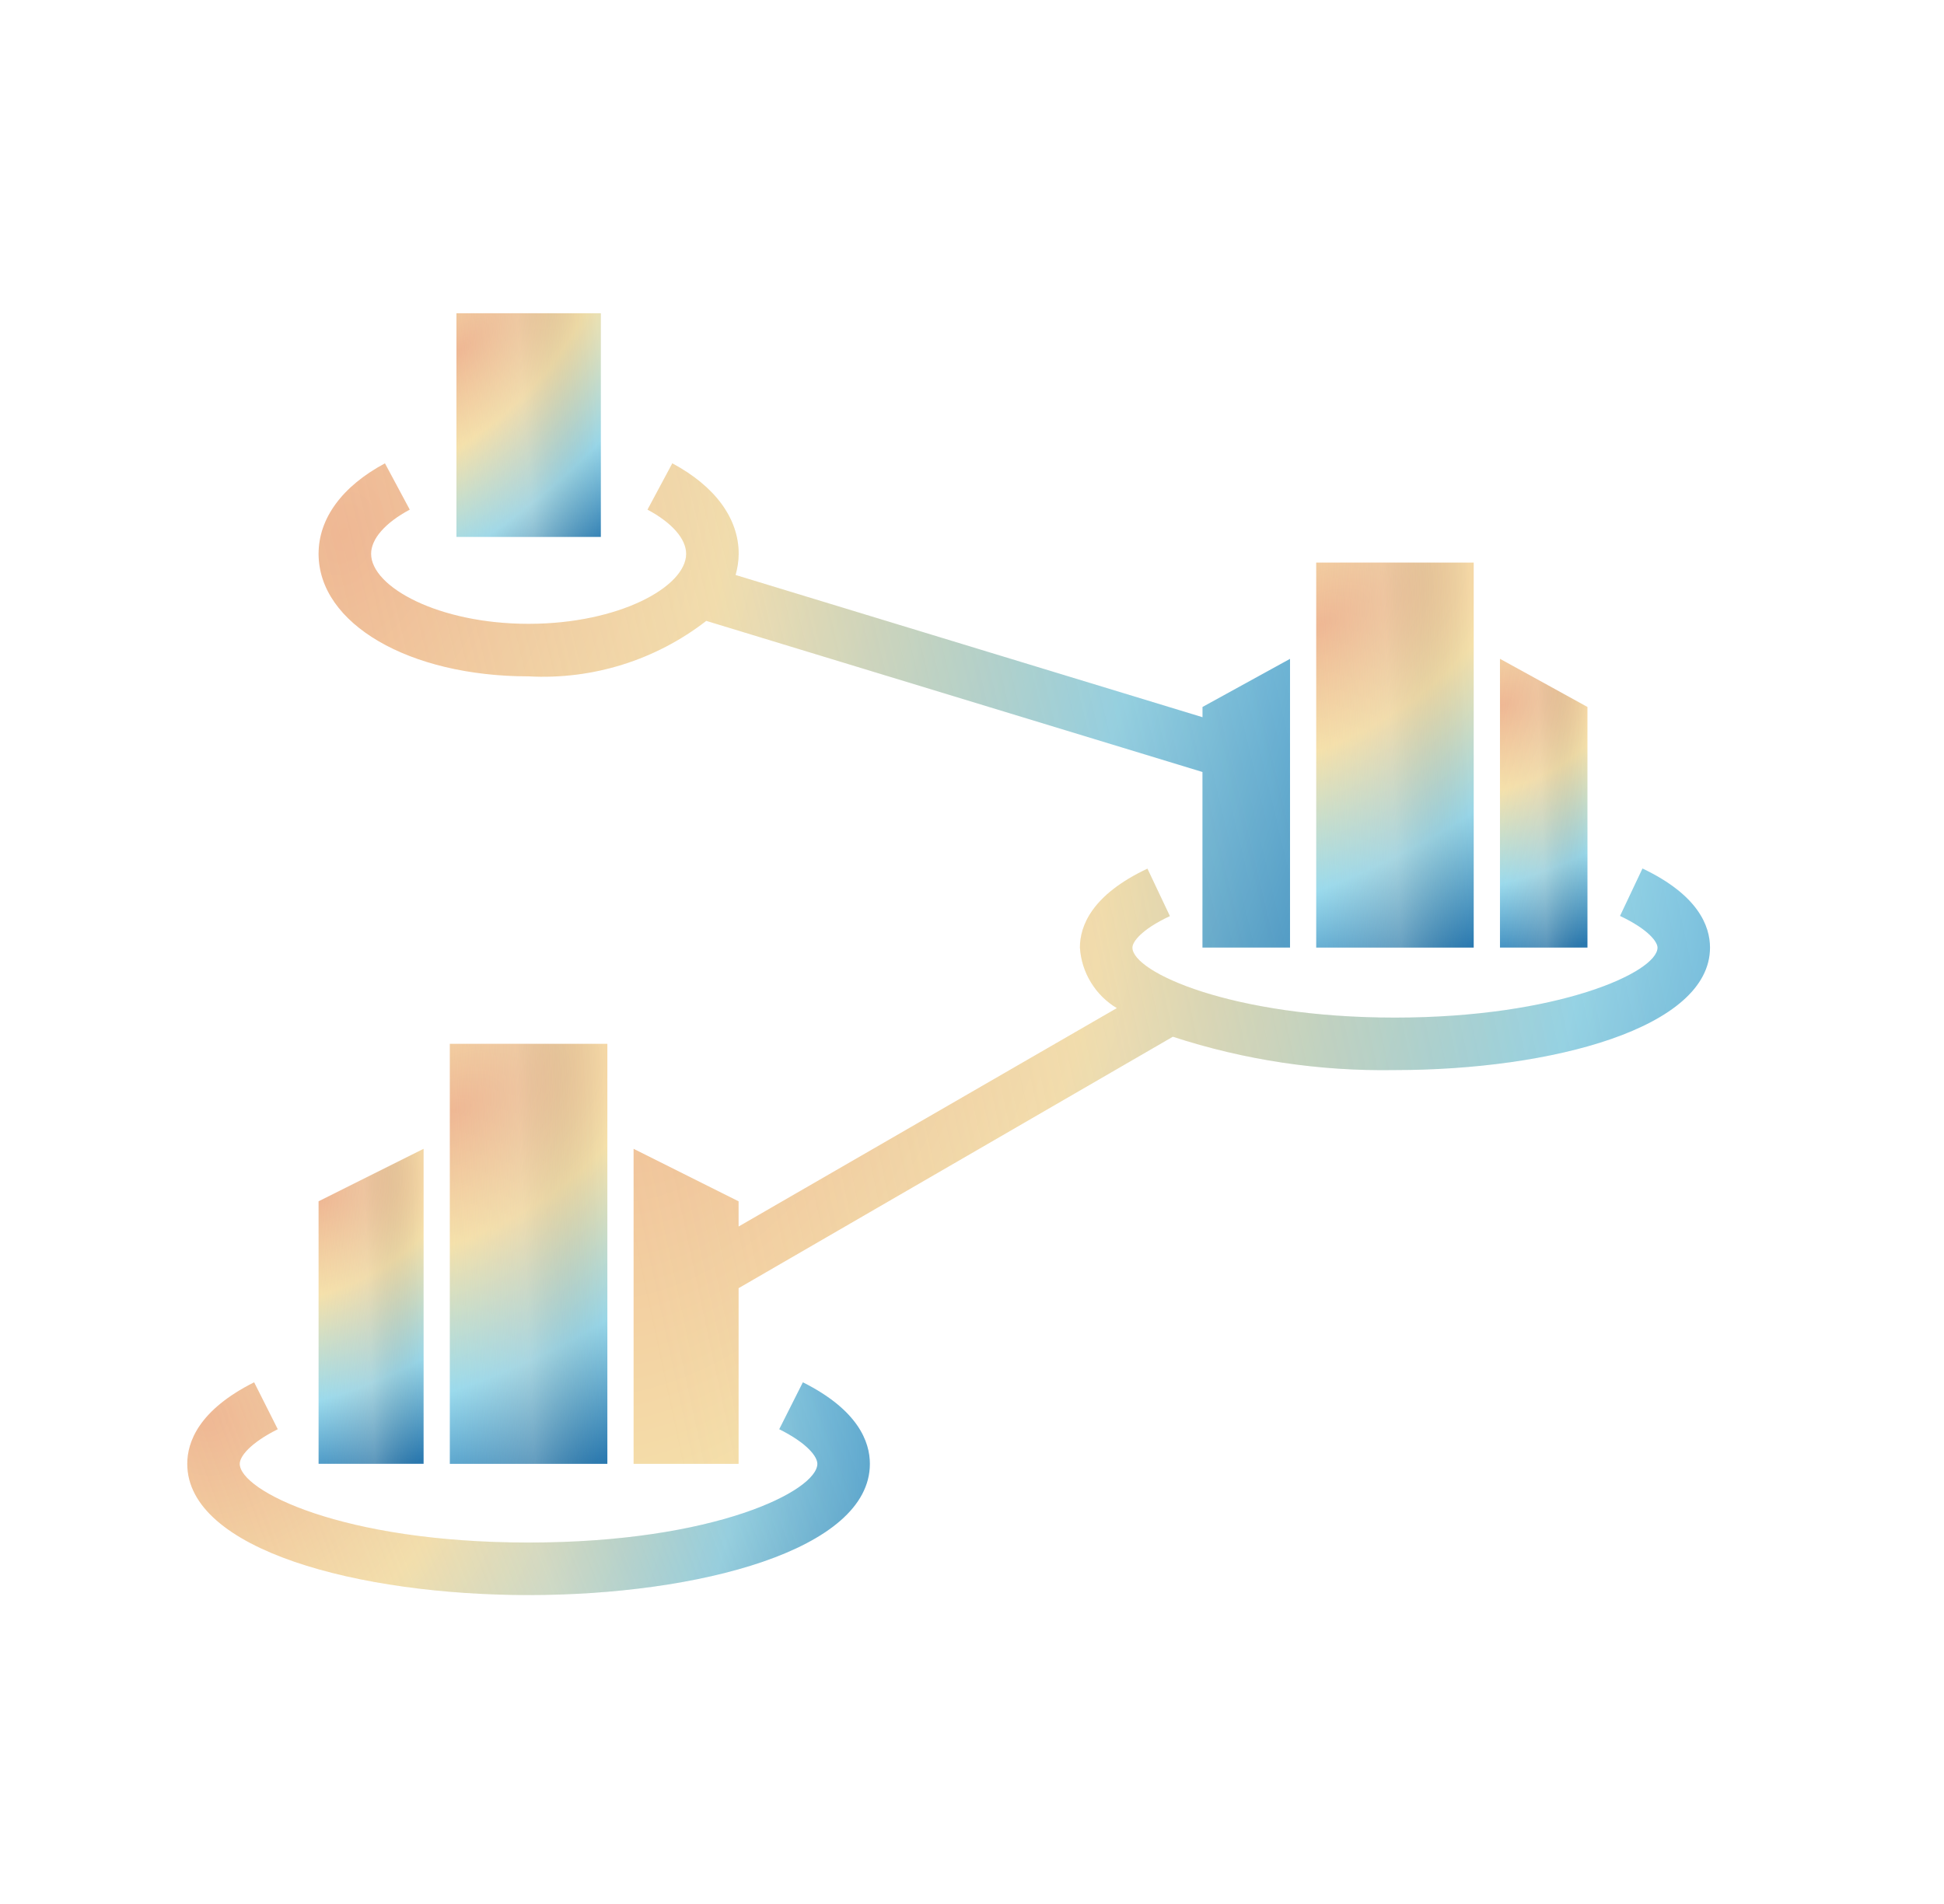 <svg width="49" height="48" viewBox="0 0 49 48" fill="none" xmlns="http://www.w3.org/2000/svg">
<g clip-path="url(#clip0_19832_1702)">
<path d="M7.001 36.031L6.406 34.848C5.012 35.548 4.72 36.352 4.72 36.903C4.72 39.076 9.048 40.212 13.323 40.212C17.598 40.212 21.926 39.076 21.926 36.903C21.926 36.352 21.633 35.548 20.237 34.848L19.641 36.031C20.351 36.386 20.602 36.722 20.602 36.903C20.602 37.577 18.032 38.888 13.323 38.888C8.613 38.888 6.043 37.577 6.043 36.903C6.043 36.722 6.294 36.386 7.001 36.031Z" fill="url(#paint0_radial_19832_1702)"/>
<path d="M7.001 36.031L6.406 34.848C5.012 35.548 4.72 36.352 4.72 36.903C4.72 39.076 9.048 40.212 13.323 40.212C17.598 40.212 21.926 39.076 21.926 36.903C21.926 36.352 21.633 35.548 20.237 34.848L19.641 36.031C20.351 36.386 20.602 36.722 20.602 36.903C20.602 37.577 18.032 38.888 13.323 38.888C8.613 38.888 6.043 37.577 6.043 36.903C6.043 36.722 6.294 36.386 7.001 36.031Z" fill="url(#paint1_linear_19832_1702)" fill-opacity="0.2"/>
<path d="M35.161 25.654C31.058 25.654 28.543 24.511 28.543 23.889C28.543 23.756 28.742 23.445 29.488 23.095L28.922 21.899C27.515 22.562 27.22 23.347 27.22 23.889C27.24 24.2 27.335 24.501 27.498 24.767C27.66 25.033 27.884 25.255 28.151 25.415L18.617 30.921V30.286L15.97 28.962V36.904H18.617V32.475L29.562 26.136C31.369 26.726 33.261 27.01 35.161 26.977C39.107 26.977 43.102 25.918 43.102 23.889C43.102 23.347 42.807 22.565 41.4 21.895L40.834 23.091C41.58 23.445 41.779 23.759 41.779 23.889C41.779 24.511 39.264 25.654 35.161 25.654Z" fill="url(#paint2_radial_19832_1702)"/>
<path d="M35.161 25.654C31.058 25.654 28.543 24.511 28.543 23.889C28.543 23.756 28.742 23.445 29.488 23.095L28.922 21.899C27.515 22.562 27.22 23.347 27.22 23.889C27.24 24.2 27.335 24.501 27.498 24.767C27.66 25.033 27.884 25.255 28.151 25.415L18.617 30.921V30.286L15.97 28.962V36.904H18.617V32.475L29.562 26.136C31.369 26.726 33.261 27.01 35.161 26.977C39.107 26.977 43.102 25.918 43.102 23.889C43.102 23.347 42.807 22.565 41.4 21.895L40.834 23.091C41.58 23.445 41.779 23.759 41.779 23.889C41.779 24.511 39.264 25.654 35.161 25.654Z" fill="url(#paint3_linear_19832_1702)" fill-opacity="0.2"/>
<path d="M10.328 12.848L9.703 11.681C8.626 12.258 8.03 13.068 8.03 13.962C8.03 15.723 10.306 17.051 13.324 17.051C14.937 17.139 16.526 16.642 17.802 15.652L30.309 19.462V23.889H32.516V16.61L30.31 17.823V18.081L18.541 14.496C18.59 14.322 18.617 14.143 18.619 13.962C18.619 13.068 18.023 12.258 16.946 11.681L16.321 12.848C16.94 13.179 17.295 13.585 17.295 13.962C17.295 14.796 15.597 15.727 13.324 15.727C11.052 15.727 9.354 14.796 9.354 13.962C9.354 13.585 9.709 13.179 10.328 12.848Z" fill="url(#paint4_radial_19832_1702)"/>
<path d="M10.328 12.848L9.703 11.681C8.626 12.258 8.03 13.068 8.03 13.962C8.03 15.723 10.306 17.051 13.324 17.051C14.937 17.139 16.526 16.642 17.802 15.652L30.309 19.462V23.889H32.516V16.61L30.31 17.823V18.081L18.541 14.496C18.59 14.322 18.617 14.143 18.619 13.962C18.619 13.068 18.023 12.258 16.946 11.681L16.321 12.848C16.94 13.179 17.295 13.585 17.295 13.962C17.295 14.796 15.597 15.727 13.324 15.727C11.052 15.727 9.354 14.796 9.354 13.962C9.354 13.585 9.709 13.179 10.328 12.848Z" fill="url(#paint5_linear_19832_1702)" fill-opacity="0.2"/>
<path d="M15.309 26.315H11.338V36.904H15.309V26.315Z" fill="url(#paint6_radial_19832_1702)"/>
<path d="M15.309 26.315H11.338V36.904H15.309V26.315Z" fill="url(#paint7_linear_19832_1702)" fill-opacity="0.2"/>
<path d="M8.03 36.903H10.677V28.962L8.03 30.285V36.903Z" fill="url(#paint8_radial_19832_1702)"/>
<path d="M8.03 36.903H10.677V28.962L8.03 30.285V36.903Z" fill="url(#paint9_linear_19832_1702)" fill-opacity="0.2"/>
<path d="M37.146 14.183H33.176V23.889H37.146V14.183Z" fill="url(#paint10_radial_19832_1702)"/>
<path d="M37.146 14.183H33.176V23.889H37.146V14.183Z" fill="url(#paint11_linear_19832_1702)" fill-opacity="0.2"/>
<path d="M37.808 23.889H40.013V17.823L37.808 16.609V23.889Z" fill="url(#paint12_radial_19832_1702)"/>
<path d="M37.808 23.889H40.013V17.823L37.808 16.609V23.889Z" fill="url(#paint13_linear_19832_1702)" fill-opacity="0.2"/>
<path d="M15.145 7.897H11.505V13.536H15.145V7.897Z" fill="url(#paint14_radial_19832_1702)"/>
<path d="M15.145 7.897H11.505V13.536H15.145V7.897Z" fill="url(#paint15_linear_19832_1702)" fill-opacity="0.2"/>
</g>
<defs>
<radialGradient id="paint0_radial_19832_1702" cx="0" cy="0" r="1" gradientUnits="userSpaceOnUse" gradientTransform="translate(5.165 35.712) rotate(12.337) scale(20.042 18.154)">
<stop stop-color="#EFB793"/>
<stop offset="0.32" stop-color="#F5E1AB"/>
<stop offset="0.675" stop-color="#9BDAEC"/>
<stop offset="1" stop-color="#2A7CB5"/>
</radialGradient>
<linearGradient id="paint1_linear_19832_1702" x1="4.72" y1="38.359" x2="20.458" y2="32.383" gradientUnits="userSpaceOnUse">
<stop stop-color="#DFC6B3" stop-opacity="0"/>
<stop offset="0.475" stop-color="#DFC6B3"/>
<stop offset="1" stop-opacity="0"/>
<stop offset="1" stop-color="#DFC6B3" stop-opacity="0"/>
</linearGradient>
<radialGradient id="paint2_radial_19832_1702" cx="0" cy="0" r="1" gradientUnits="userSpaceOnUse" gradientTransform="translate(16.672 24.313) rotate(21.209) scale(33.118 48.47)">
<stop stop-color="#EFB793"/>
<stop offset="0.32" stop-color="#F5E1AB"/>
<stop offset="0.675" stop-color="#9BDAEC"/>
<stop offset="1" stop-color="#2A7CB5"/>
</radialGradient>
<linearGradient id="paint3_linear_19832_1702" x1="15.97" y1="31.72" x2="43.123" y2="25.909" gradientUnits="userSpaceOnUse">
<stop stop-color="#DFC6B3" stop-opacity="0"/>
<stop offset="0.475" stop-color="#DFC6B3"/>
<stop offset="1" stop-opacity="0"/>
<stop offset="1" stop-color="#DFC6B3" stop-opacity="0"/>
</linearGradient>
<radialGradient id="paint4_radial_19832_1702" cx="0" cy="0" r="1" gradientUnits="userSpaceOnUse" gradientTransform="translate(8.664 13.647) rotate(19.279) scale(29.518 39.92)">
<stop stop-color="#EFB793"/>
<stop offset="0.32" stop-color="#F5E1AB"/>
<stop offset="0.675" stop-color="#9BDAEC"/>
<stop offset="1" stop-color="#2A7CB5"/>
</radialGradient>
<linearGradient id="paint5_linear_19832_1702" x1="8.03" y1="19.672" x2="32.289" y2="13.912" gradientUnits="userSpaceOnUse">
<stop stop-color="#DFC6B3" stop-opacity="0"/>
<stop offset="0.475" stop-color="#DFC6B3"/>
<stop offset="1" stop-opacity="0"/>
<stop offset="1" stop-color="#DFC6B3" stop-opacity="0"/>
</linearGradient>
<radialGradient id="paint6_radial_19832_1702" cx="0" cy="0" r="1" gradientUnits="userSpaceOnUse" gradientTransform="translate(11.441 28.021) rotate(61.873) scale(9.584 17.292)">
<stop stop-color="#EFB793"/>
<stop offset="0.32" stop-color="#F5E1AB"/>
<stop offset="0.675" stop-color="#9BDAEC"/>
<stop offset="1" stop-color="#2A7CB5"/>
</radialGradient>
<linearGradient id="paint7_linear_19832_1702" x1="11.338" y1="33.247" x2="15.485" y2="33.063" gradientUnits="userSpaceOnUse">
<stop stop-color="#DFC6B3" stop-opacity="0"/>
<stop offset="0.475" stop-color="#DFC6B3"/>
<stop offset="1" stop-opacity="0"/>
<stop offset="1" stop-color="#DFC6B3" stop-opacity="0"/>
</linearGradient>
<radialGradient id="paint8_radial_19832_1702" cx="0" cy="0" r="1" gradientUnits="userSpaceOnUse" gradientTransform="translate(8.099 30.241) rotate(64.585) scale(7.019 11.806)">
<stop stop-color="#EFB793"/>
<stop offset="0.32" stop-color="#F5E1AB"/>
<stop offset="0.675" stop-color="#9BDAEC"/>
<stop offset="1" stop-color="#2A7CB5"/>
</radialGradient>
<linearGradient id="paint9_linear_19832_1702" x1="8.03" y1="34.16" x2="10.796" y2="34.051" gradientUnits="userSpaceOnUse">
<stop stop-color="#DFC6B3" stop-opacity="0"/>
<stop offset="0.475" stop-color="#DFC6B3"/>
<stop offset="1" stop-opacity="0"/>
<stop offset="1" stop-color="#DFC6B3" stop-opacity="0"/>
</linearGradient>
<radialGradient id="paint10_radial_19832_1702" cx="0" cy="0" r="1" gradientUnits="userSpaceOnUse" gradientTransform="translate(33.279 15.746) rotate(59.752) scale(8.969 16.938)">
<stop stop-color="#EFB793"/>
<stop offset="0.32" stop-color="#F5E1AB"/>
<stop offset="0.675" stop-color="#9BDAEC"/>
<stop offset="1" stop-color="#2A7CB5"/>
</radialGradient>
<linearGradient id="paint11_linear_19832_1702" x1="33.176" y1="20.536" x2="37.322" y2="20.336" gradientUnits="userSpaceOnUse">
<stop stop-color="#DFC6B3" stop-opacity="0"/>
<stop offset="0.475" stop-color="#DFC6B3"/>
<stop offset="1" stop-opacity="0"/>
<stop offset="1" stop-color="#DFC6B3" stop-opacity="0"/>
</linearGradient>
<radialGradient id="paint12_radial_19832_1702" cx="0" cy="0" r="1" gradientUnits="userSpaceOnUse" gradientTransform="translate(37.865 17.782) rotate(66.64) scale(6.33 9.999)">
<stop stop-color="#EFB793"/>
<stop offset="0.32" stop-color="#F5E1AB"/>
<stop offset="0.675" stop-color="#9BDAEC"/>
<stop offset="1" stop-color="#2A7CB5"/>
</radialGradient>
<linearGradient id="paint13_linear_19832_1702" x1="37.808" y1="21.375" x2="40.113" y2="21.292" gradientUnits="userSpaceOnUse">
<stop stop-color="#DFC6B3" stop-opacity="0"/>
<stop offset="0.475" stop-color="#DFC6B3"/>
<stop offset="1" stop-opacity="0"/>
<stop offset="1" stop-color="#DFC6B3" stop-opacity="0"/>
</linearGradient>
<radialGradient id="paint14_radial_19832_1702" cx="0" cy="0" r="1" gradientUnits="userSpaceOnUse" gradientTransform="translate(11.599 8.806) rotate(47.38) scale(6.117 13.226)">
<stop stop-color="#EFB793"/>
<stop offset="0.32" stop-color="#F5E1AB"/>
<stop offset="0.675" stop-color="#9BDAEC"/>
<stop offset="1" stop-color="#2A7CB5"/>
</radialGradient>
<linearGradient id="paint15_linear_19832_1702" x1="11.505" y1="11.588" x2="15.292" y2="11.299" gradientUnits="userSpaceOnUse">
<stop stop-color="#DFC6B3" stop-opacity="0"/>
<stop offset="0.475" stop-color="#DFC6B3"/>
<stop offset="1" stop-opacity="0"/>
<stop offset="1" stop-color="#DFC6B3" stop-opacity="0"/>
</linearGradient>
<clipPath id="clip0_19832_1702">
<rect width="40" height="32.632" fill="white" transform="translate(4.5 7.685)"/>
</clipPath>
</defs>
</svg>
